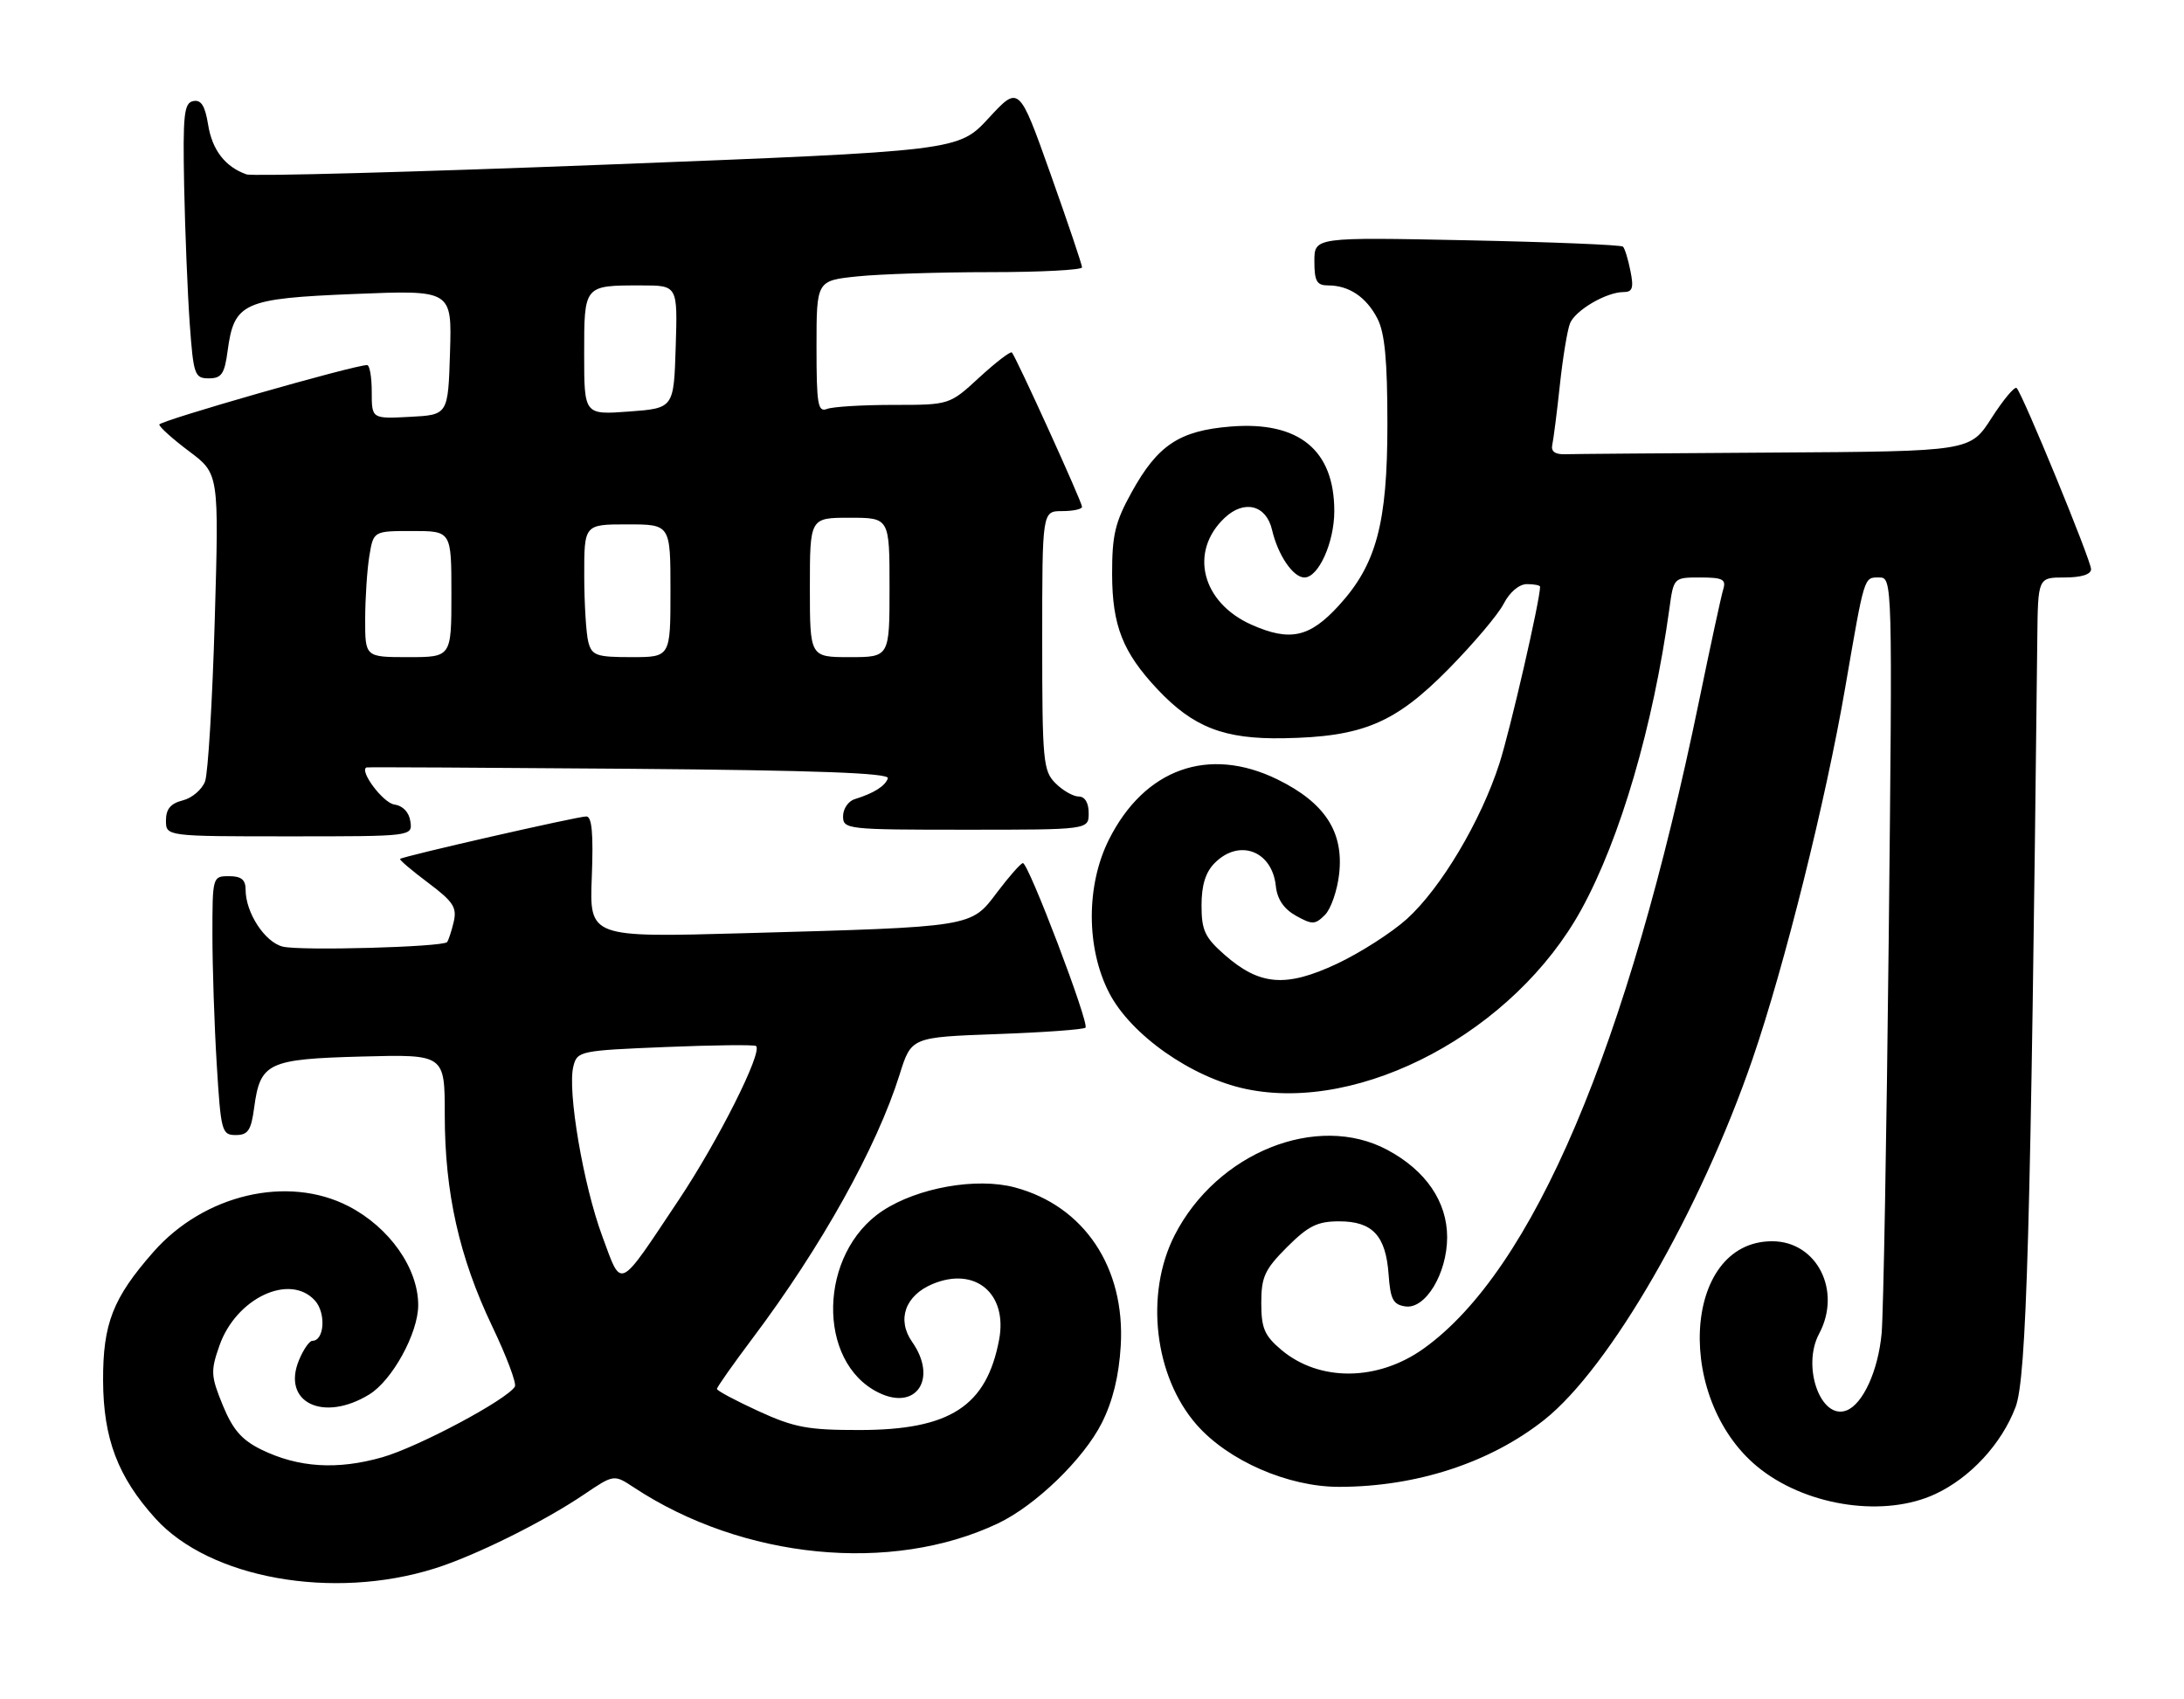 <?xml version="1.0" encoding="UTF-8" standalone="no"?>
<!DOCTYPE svg PUBLIC "-//W3C//DTD SVG 1.1//EN" "http://www.w3.org/Graphics/SVG/1.1/DTD/svg11.dtd" >
<svg xmlns="http://www.w3.org/2000/svg" xmlns:xlink="http://www.w3.org/1999/xlink" version="1.1" viewBox="0 0 329 256">
 <g >
 <path fill="currentColor"
d=" M 65.50 236.29 C 71.58 234.38 81.91 229.26 87.99 225.14 C 92.48 222.11 92.48 222.11 95.49 224.09 C 111.89 234.91 134.29 237.12 150.33 229.51 C 156.00 226.82 163.23 219.82 165.98 214.37 C 167.63 211.09 168.56 207.30 168.83 202.74 C 169.52 190.96 163.32 181.68 152.88 178.89 C 147.11 177.35 138.24 178.92 132.94 182.42 C 123.30 188.80 122.95 205.20 132.36 209.81 C 138.04 212.60 141.28 207.69 137.41 202.17 C 135.06 198.82 136.35 195.17 140.49 193.44 C 146.90 190.76 151.81 194.87 150.51 201.82 C 148.62 211.86 143.11 215.43 129.50 215.44 C 121.71 215.45 119.66 215.07 114.25 212.59 C 110.81 211.01 108.00 209.51 108.00 209.25 C 108.00 208.98 110.41 205.56 113.36 201.63 C 123.72 187.85 132.07 172.87 135.52 161.88 C 137.28 156.26 137.28 156.26 150.15 155.79 C 157.22 155.54 163.24 155.10 163.52 154.82 C 164.13 154.20 154.93 129.99 154.09 130.03 C 153.77 130.05 152.02 132.03 150.20 134.44 C 146.24 139.71 146.70 139.63 112.15 140.59 C 88.79 141.24 88.79 141.24 89.15 132.12 C 89.40 125.59 89.17 123.00 88.32 123.00 C 87.01 123.00 60.65 129.01 60.27 129.40 C 60.13 129.53 62.03 131.15 64.49 132.99 C 68.30 135.85 68.86 136.71 68.34 138.92 C 68.00 140.34 67.55 141.69 67.35 141.93 C 66.70 142.68 45.23 143.27 42.59 142.61 C 39.89 141.94 37.00 137.50 37.00 134.05 C 37.00 132.53 36.35 132.00 34.50 132.00 C 32.02 132.00 32.00 132.08 32.00 140.84 C 32.00 145.71 32.29 154.48 32.65 160.34 C 33.27 170.48 33.41 171.00 35.52 171.00 C 37.36 171.00 37.83 170.30 38.29 166.86 C 39.20 160.09 40.35 159.55 54.53 159.17 C 67.00 158.84 67.00 158.84 67.00 167.97 C 67.00 179.69 69.18 189.40 74.13 199.78 C 76.31 204.33 77.85 208.44 77.56 208.90 C 76.33 210.90 63.01 217.99 57.60 219.54 C 50.81 221.48 44.94 221.11 39.37 218.39 C 36.42 216.94 35.07 215.39 33.56 211.71 C 31.76 207.31 31.71 206.56 33.05 202.74 C 35.54 195.58 43.65 191.75 47.44 195.93 C 49.14 197.81 48.87 202.00 47.05 202.00 C 46.61 202.00 45.70 203.31 45.04 204.91 C 42.41 211.26 48.67 214.33 55.61 210.09 C 59.08 207.98 63.00 200.84 63.00 196.63 C 63.00 191.06 58.67 184.91 52.50 181.72 C 43.33 176.99 30.74 179.94 23.11 188.61 C 17.00 195.56 15.50 199.40 15.53 208.00 C 15.57 216.74 17.75 222.50 23.40 228.75 C 31.57 237.80 50.13 241.13 65.50 236.29 Z  M 291.50 225.10 C 296.79 222.65 301.52 217.54 303.62 212.00 C 305.29 207.62 305.91 185.73 306.90 96.25 C 307.00 87.00 307.00 87.00 311.00 87.00 C 313.53 87.00 315.00 86.54 315.00 85.75 C 315.00 84.43 304.71 59.38 303.79 58.46 C 303.50 58.16 301.80 60.19 300.02 62.96 C 296.79 68.00 296.79 68.00 267.40 68.18 C 251.23 68.28 236.99 68.39 235.75 68.43 C 234.25 68.48 233.61 68.00 233.84 67.00 C 234.02 66.17 234.54 62.12 234.98 58.00 C 235.42 53.88 236.11 49.70 236.51 48.71 C 237.32 46.73 241.99 44.00 244.58 44.00 C 245.92 44.00 246.13 43.38 245.61 40.82 C 245.27 39.08 244.76 37.43 244.49 37.16 C 244.23 36.89 233.66 36.46 221.00 36.20 C 198.00 35.73 198.00 35.73 198.00 39.36 C 198.00 42.37 198.36 43.00 200.07 43.00 C 203.21 43.00 205.82 44.75 207.49 47.98 C 208.61 50.15 209.00 54.26 209.00 63.91 C 209.00 78.86 207.34 85.05 201.67 91.24 C 197.28 96.04 194.33 96.68 188.56 94.13 C 181.02 90.79 179.08 83.09 184.50 78.00 C 187.44 75.24 190.75 76.08 191.62 79.82 C 192.50 83.62 194.79 87.00 196.50 87.00 C 198.62 87.00 201.00 81.72 201.00 77.00 C 201.00 67.79 195.66 63.43 185.39 64.26 C 177.67 64.88 174.39 67.05 170.46 74.18 C 167.98 78.66 167.52 80.60 167.53 86.50 C 167.55 94.27 169.14 98.28 174.36 103.84 C 179.76 109.58 184.41 111.38 193.37 111.22 C 205.28 111.01 210.14 108.97 218.19 100.81 C 221.93 97.01 225.69 92.58 226.52 90.95 C 227.43 89.19 228.85 88.00 230.03 88.00 C 231.11 88.00 232.00 88.18 232.00 88.39 C 232.00 90.41 227.51 109.93 225.88 115.00 C 223.09 123.68 217.06 133.81 211.93 138.45 C 209.63 140.52 204.87 143.57 201.35 145.22 C 193.69 148.80 189.76 148.48 184.48 143.85 C 181.50 141.23 181.00 140.16 181.00 136.40 C 181.00 133.33 181.61 131.39 183.00 130.00 C 186.69 126.31 191.63 128.18 192.19 133.47 C 192.40 135.47 193.39 136.93 195.22 137.96 C 197.69 139.33 198.10 139.32 199.59 137.84 C 200.49 136.94 201.45 134.16 201.73 131.67 C 202.45 125.32 199.57 120.92 192.43 117.42 C 182.06 112.35 172.40 115.81 167.04 126.51 C 163.60 133.39 163.61 142.83 167.08 149.57 C 170.34 155.90 179.48 162.33 187.69 164.06 C 205.08 167.73 228.16 155.37 238.23 137.00 C 244.09 126.31 249.03 109.42 251.47 91.75 C 252.12 87.00 252.12 87.00 256.13 87.00 C 259.48 87.00 260.05 87.28 259.60 88.75 C 259.30 89.71 257.67 97.25 255.97 105.50 C 245.20 157.79 230.92 191.39 214.46 203.17 C 207.55 208.11 198.76 208.19 193.03 203.37 C 190.48 201.22 190.00 200.11 190.00 196.29 C 190.00 192.37 190.52 191.25 193.88 187.88 C 197.09 184.68 198.46 184.00 201.73 184.00 C 206.76 184.00 208.76 186.15 209.18 192.00 C 209.45 195.77 209.86 196.55 211.72 196.82 C 214.74 197.25 217.99 191.85 218.00 186.40 C 218.00 181.04 214.79 176.34 209.00 173.24 C 198.43 167.57 183.31 173.64 176.95 186.09 C 172.43 194.95 173.88 207.37 180.27 214.65 C 185.03 220.07 194.03 224.00 201.70 224.00 C 213.36 224.00 224.48 220.37 232.64 213.90 C 242.51 206.06 256.14 182.43 264.02 159.50 C 268.83 145.49 275.05 120.56 277.98 103.50 C 280.90 86.57 280.77 87.00 283.07 87.00 C 285.09 87.00 285.09 87.22 284.52 141.25 C 284.20 171.09 283.72 197.92 283.45 200.89 C 282.93 206.51 280.63 211.54 278.16 212.49 C 274.28 213.98 271.39 205.88 274.03 200.94 C 277.49 194.47 273.70 187.00 266.96 187.00 C 253.28 187.00 252.15 211.39 265.36 221.46 C 272.64 227.01 283.98 228.59 291.50 225.10 Z  M 61.82 123.75 C 61.62 122.36 60.70 121.39 59.39 121.20 C 57.71 120.96 54.07 116.10 55.21 115.62 C 55.37 115.55 73.19 115.65 94.81 115.82 C 122.94 116.05 134.01 116.46 133.75 117.25 C 133.36 118.42 131.64 119.50 128.75 120.40 C 127.79 120.69 127.00 121.85 127.00 122.97 C 127.00 124.94 127.57 125.00 145.50 125.00 C 164.00 125.00 164.00 125.00 164.00 122.50 C 164.00 120.94 163.43 120.00 162.50 120.00 C 161.68 120.00 160.10 119.10 159.00 118.00 C 157.14 116.14 157.00 114.67 157.00 96.50 C 157.00 77.00 157.00 77.00 160.00 77.00 C 161.65 77.00 163.00 76.71 163.00 76.35 C 163.00 75.63 153.04 53.73 152.43 53.10 C 152.22 52.89 150.02 54.57 147.54 56.85 C 143.04 61.00 143.04 61.00 134.60 61.00 C 129.96 61.00 125.45 61.27 124.58 61.61 C 123.20 62.14 123.00 60.92 123.00 52.25 C 123.00 42.28 123.00 42.28 129.15 41.64 C 132.53 41.29 141.53 41.00 149.15 41.00 C 156.77 41.00 163.00 40.67 163.00 40.28 C 163.00 39.88 160.86 33.54 158.25 26.20 C 153.50 12.84 153.50 12.84 148.94 17.79 C 144.37 22.73 144.37 22.73 91.57 24.79 C 62.53 25.92 38.03 26.59 37.13 26.27 C 33.92 25.14 31.96 22.60 31.35 18.78 C 30.89 15.93 30.30 14.99 29.11 15.23 C 27.72 15.51 27.53 17.23 27.74 28.03 C 27.88 34.89 28.26 44.21 28.58 48.75 C 29.14 56.50 29.32 57.00 31.46 57.00 C 33.37 57.00 33.83 56.34 34.29 52.85 C 35.27 45.58 36.63 44.97 53.38 44.29 C 68.08 43.69 68.08 43.69 67.79 53.10 C 67.50 62.50 67.50 62.50 61.75 62.80 C 56.00 63.10 56.00 63.10 56.00 59.05 C 56.00 56.82 55.69 55.00 55.30 55.00 C 53.32 55.00 24.00 63.40 24.00 63.96 C 24.00 64.33 26.02 66.14 28.50 68.00 C 32.99 71.37 32.99 71.37 32.35 93.43 C 32.00 105.57 31.34 116.50 30.89 117.72 C 30.44 118.94 28.93 120.23 27.54 120.58 C 25.71 121.04 25.00 121.88 25.00 123.61 C 25.00 126.00 25.00 126.00 43.57 126.00 C 62.14 126.00 62.14 126.00 61.82 123.75 Z  M 90.72 186.22 C 87.87 178.53 85.45 164.32 86.37 160.66 C 86.95 158.35 87.31 158.27 100.23 157.74 C 107.53 157.44 113.68 157.37 113.90 157.59 C 114.89 158.54 108.21 171.83 102.27 180.74 C 92.99 194.65 93.72 194.31 90.72 186.22 Z  M 55.01 93.25 C 55.02 90.09 55.30 85.81 55.64 83.75 C 56.26 80.00 56.26 80.00 62.13 80.00 C 68.00 80.00 68.00 80.00 68.00 89.50 C 68.00 99.00 68.00 99.00 61.50 99.00 C 55.00 99.00 55.00 99.00 55.01 93.25 Z  M 88.63 96.75 C 88.30 95.51 88.02 91.01 88.01 86.75 C 88.00 79.00 88.00 79.00 94.50 79.00 C 101.00 79.00 101.00 79.00 101.00 89.00 C 101.00 99.00 101.00 99.00 95.12 99.00 C 89.86 99.00 89.17 98.76 88.63 96.75 Z  M 122.00 88.50 C 122.00 78.00 122.00 78.00 128.00 78.00 C 134.00 78.00 134.00 78.00 134.00 88.50 C 134.00 99.00 134.00 99.00 128.00 99.00 C 122.00 99.00 122.00 99.00 122.00 88.50 Z  M 88.00 53.36 C 88.00 42.92 87.93 43.00 96.62 43.00 C 102.08 43.00 102.08 43.00 101.79 52.25 C 101.50 61.50 101.50 61.50 94.75 62.00 C 88.00 62.50 88.00 62.50 88.00 53.36 Z "/>
</g>
</svg>